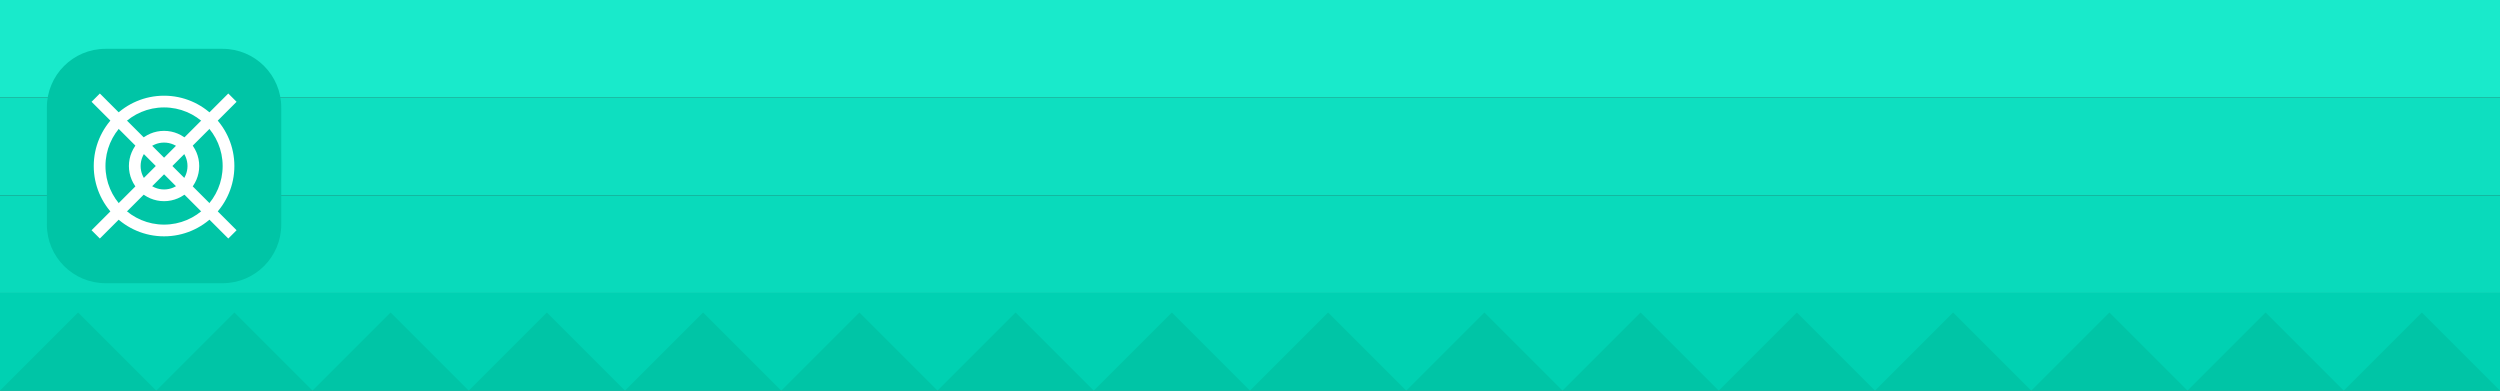 <?xml version="1.0" encoding="UTF-8" standalone="no"?><!DOCTYPE svg PUBLIC "-//W3C//DTD SVG 1.1//EN" "http://www.w3.org/Graphics/SVG/1.1/DTD/svg11.dtd"><svg width="100%" height="100%" viewBox="0 0 640 100" version="1.1" xmlns="http://www.w3.org/2000/svg" xmlns:xlink="http://www.w3.org/1999/xlink" xml:space="preserve" style="fill-rule:evenodd;clip-rule:evenodd;stroke-linejoin:round;stroke-miterlimit:1.414;"><rect x="0" y="0" width="640" height="100" fill="#333333" stroke="none"/><rect x="0" y="0" width="640" height="25" style="fill:#19eacb;"/><rect x="0" y="75" width="640" height="25" style="fill:#00d1b2;"/><rect x="0" y="50" width="640" height="25" style="fill:#09dabb;"/><rect x="0" y="25" width="640" height="25" style="fill:#0edfc0;"/><g><path d="M60,80l20,20l-40,0l20,-20Z" style="fill:#00c5a6;"/><path d="M20,80l20,20l-40,0l20,-20Z" style="fill:#00c5a6;"/><path d="M100,80l-20,20l40,0l-20,-20Z" style="fill:#00c5a6;"/><path d="M140,80l-20,20l40,0l-20,-20Z" style="fill:#00c5a6;"/><path d="M260,80l-20,20l40,0l-20,-20Z" style="fill:#00c5a6;"/><path d="M300,80l-20,20l40,0l-20,-20Z" style="fill:#00c5a6;"/><path d="M220,80l20,20l-40,0l20,-20Z" style="fill:#00c5a6;"/><path d="M180,80l20,20l-40,0l20,-20Z" style="fill:#00c5a6;"/></g><g><path d="M380,80l20,20l-40,0l20,-20Z" style="fill:#00c5a6;"/><path d="M340,80l20,20l-40,0l20,-20Z" style="fill:#00c5a6;"/><path d="M420,80l-20,20l40,0l-20,-20Z" style="fill:#00c5a6;"/><path d="M460,80l-20,20l40,0l-20,-20Z" style="fill:#00c5a6;"/><path d="M580,80l-20,20l40,0l-20,-20Z" style="fill:#00c5a6;"/><path d="M620,80l-20,20l40,0l-20,-20Z" style="fill:#00c5a6;"/><path d="M540,80l20,20l-40,0l20,-20Z" style="fill:#00c5a6;"/><path d="M500,80l20,20l-40,0l20,-20Z" style="fill:#00c5a6;"/></g><path d="M72,27.5c0,-8.279 -6.721,-15 -15,-15l-30,0c-8.279,0 -15,6.721 -15,15l0,30c0,8.279 6.721,15 15,15l30,0c8.279,0 15,-6.721 15,-15l0,-30Z" style="fill:#00c5a6;"/><clipPath id="_clip1"><path d="M72,27.5c0,-8.279 -6.721,-15 -15,-15l-30,0c-8.279,0 -15,6.721 -15,15l0,30c0,8.279 6.721,15 15,15l30,0c8.279,0 15,-6.721 15,-15l0,-30Z"/></clipPath><g clip-path="url(#_clip1)"><g><path d="M42,24.5c9.934,0 18,8.066 18,18c0,9.934 -8.066,18 -18,18c-9.934,0 -18,-8.066 -18,-18c0,-9.934 8.066,-18 18,-18Zm0,3c8.279,0 15,6.721 15,15c0,8.279 -6.721,15 -15,15c-8.279,0 -15,-6.721 -15,-15c0,-8.279 6.721,-15 15,-15Z" style="fill:#fff;"/><path d="M42,33.5c4.967,0 9,4.033 9,9c0,4.967 -4.033,9 -9,9c-4.967,0 -9,-4.033 -9,-9c0,-4.967 4.033,-9 9,-9Zm0,3c3.311,0 6,2.689 6,6c0,3.311 -2.689,6 -6,6c-3.311,0 -6,-2.689 -6,-6c0,-3.311 2.689,-6 6,-6Z" style="fill:#fff;"/><path d="M25.56,23.938l-2.122,2.122l35.002,35.002l2.122,-2.122l-35.002,-35.002Z" style="fill:#fff;"/><path d="M60.562,26.06l-2.122,-2.122l-35.002,35.002l2.122,2.122l35.002,-35.002Z" style="fill:#fff;"/></g></g></svg>